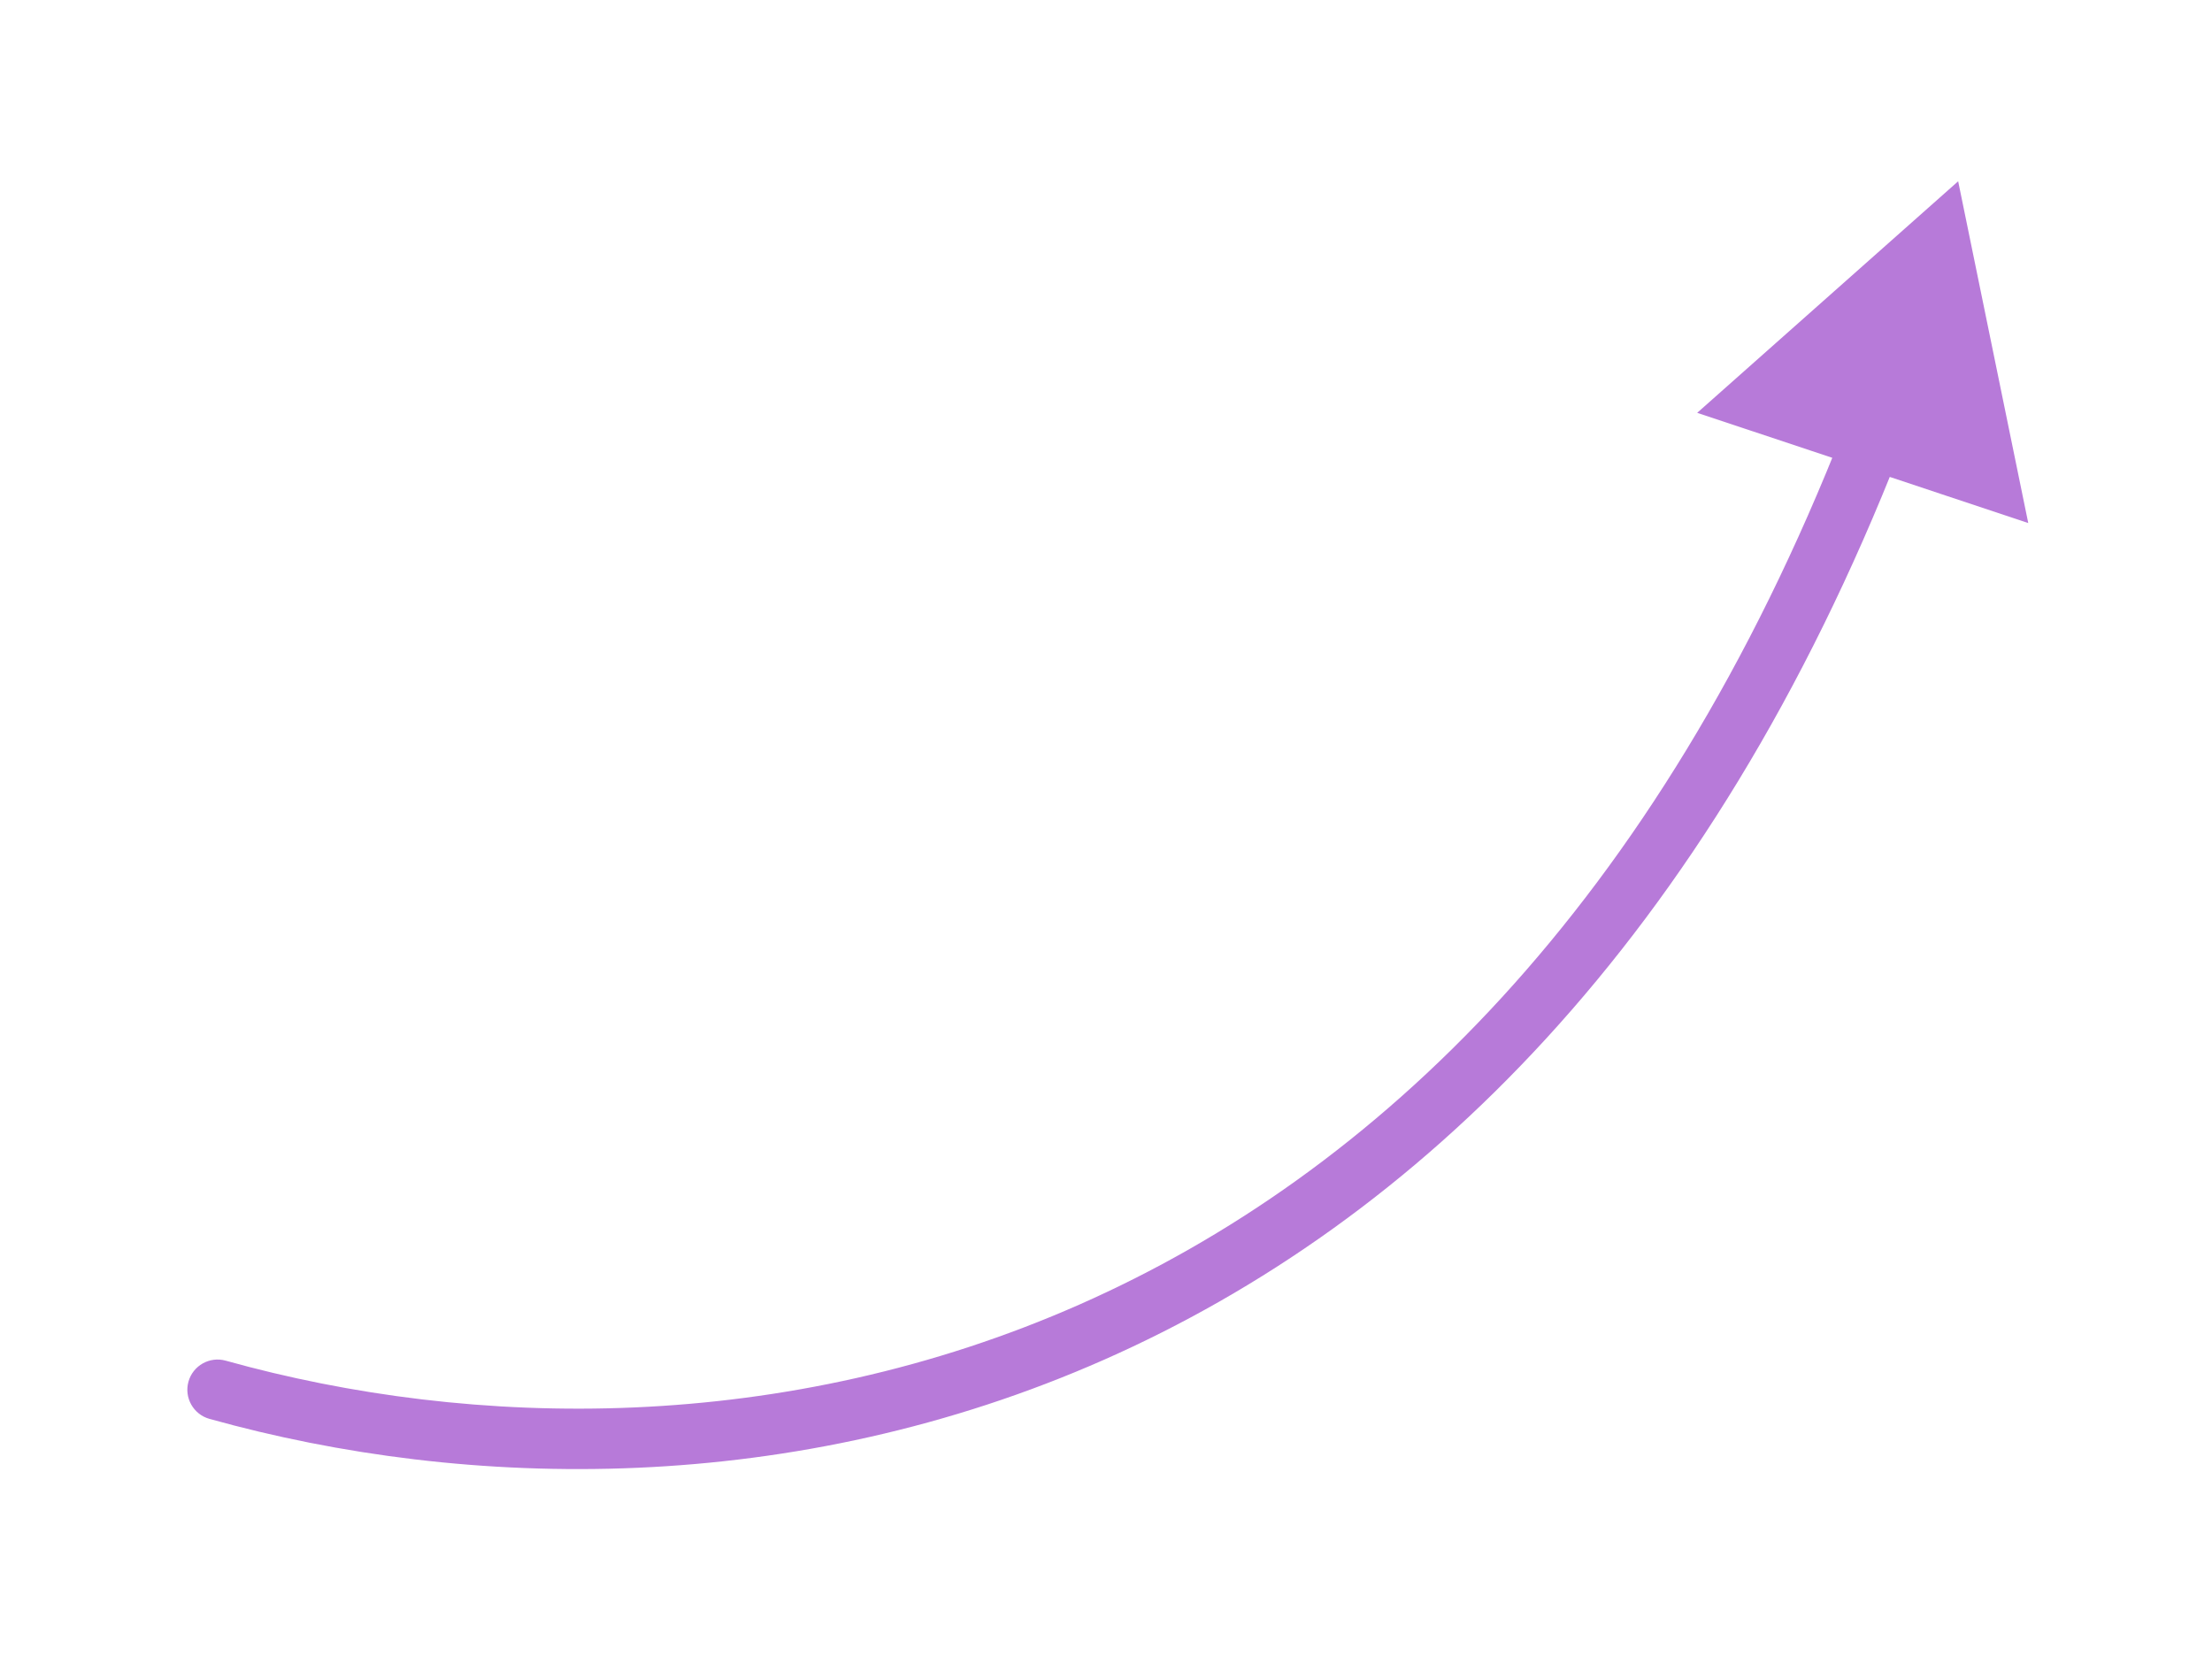 <svg width="183" height="137" viewBox="0 0 183 137" fill="none" xmlns="http://www.w3.org/2000/svg">
<g filter="url(#filter0_d_3_322)">
<path d="M18.673 108.592C17.343 108.221 15.964 108.997 15.592 110.327C15.221 111.657 15.998 113.036 17.327 113.408L18.673 108.592ZM162 11L140.409 30.161L167.798 39.279L162 11ZM17.327 113.408C38.727 119.387 65.682 119.856 91.349 108.511C117.075 97.141 141.259 74.011 157.222 33.258L152.566 31.434C137.023 71.116 113.701 93.165 89.328 103.938C64.895 114.737 39.155 114.315 18.673 108.592L17.327 113.408Z" fill="#B77AD9"/>
</g>
<defs>
<filter id="filter0_d_3_322" x="0.499" y="0" width="182.299" height="136.564" filterUnits="userSpaceOnUse" color-interpolation-filters="sRGB">
<feFlood flood-opacity="0" result="BackgroundImageFix"/>
<feColorMatrix in="SourceAlpha" type="matrix" values="0 0 0 0 0 0 0 0 0 0 0 0 0 0 0 0 0 0 127 0" result="hardAlpha"/>
<feOffset dy="4"/>
<feGaussianBlur stdDeviation="7.5"/>
<feComposite in2="hardAlpha" operator="out"/>
<feColorMatrix type="matrix" values="0 0 0 0 0 0 0 0 0 0 0 0 0 0 0 0 0 0 0.25 0"/>
<feBlend mode="normal" in2="BackgroundImageFix" result="effect1_dropShadow_3_322"/>
<feBlend mode="normal" in="SourceGraphic" in2="effect1_dropShadow_3_322" result="shape"/>
</filter>
</defs>
</svg>
